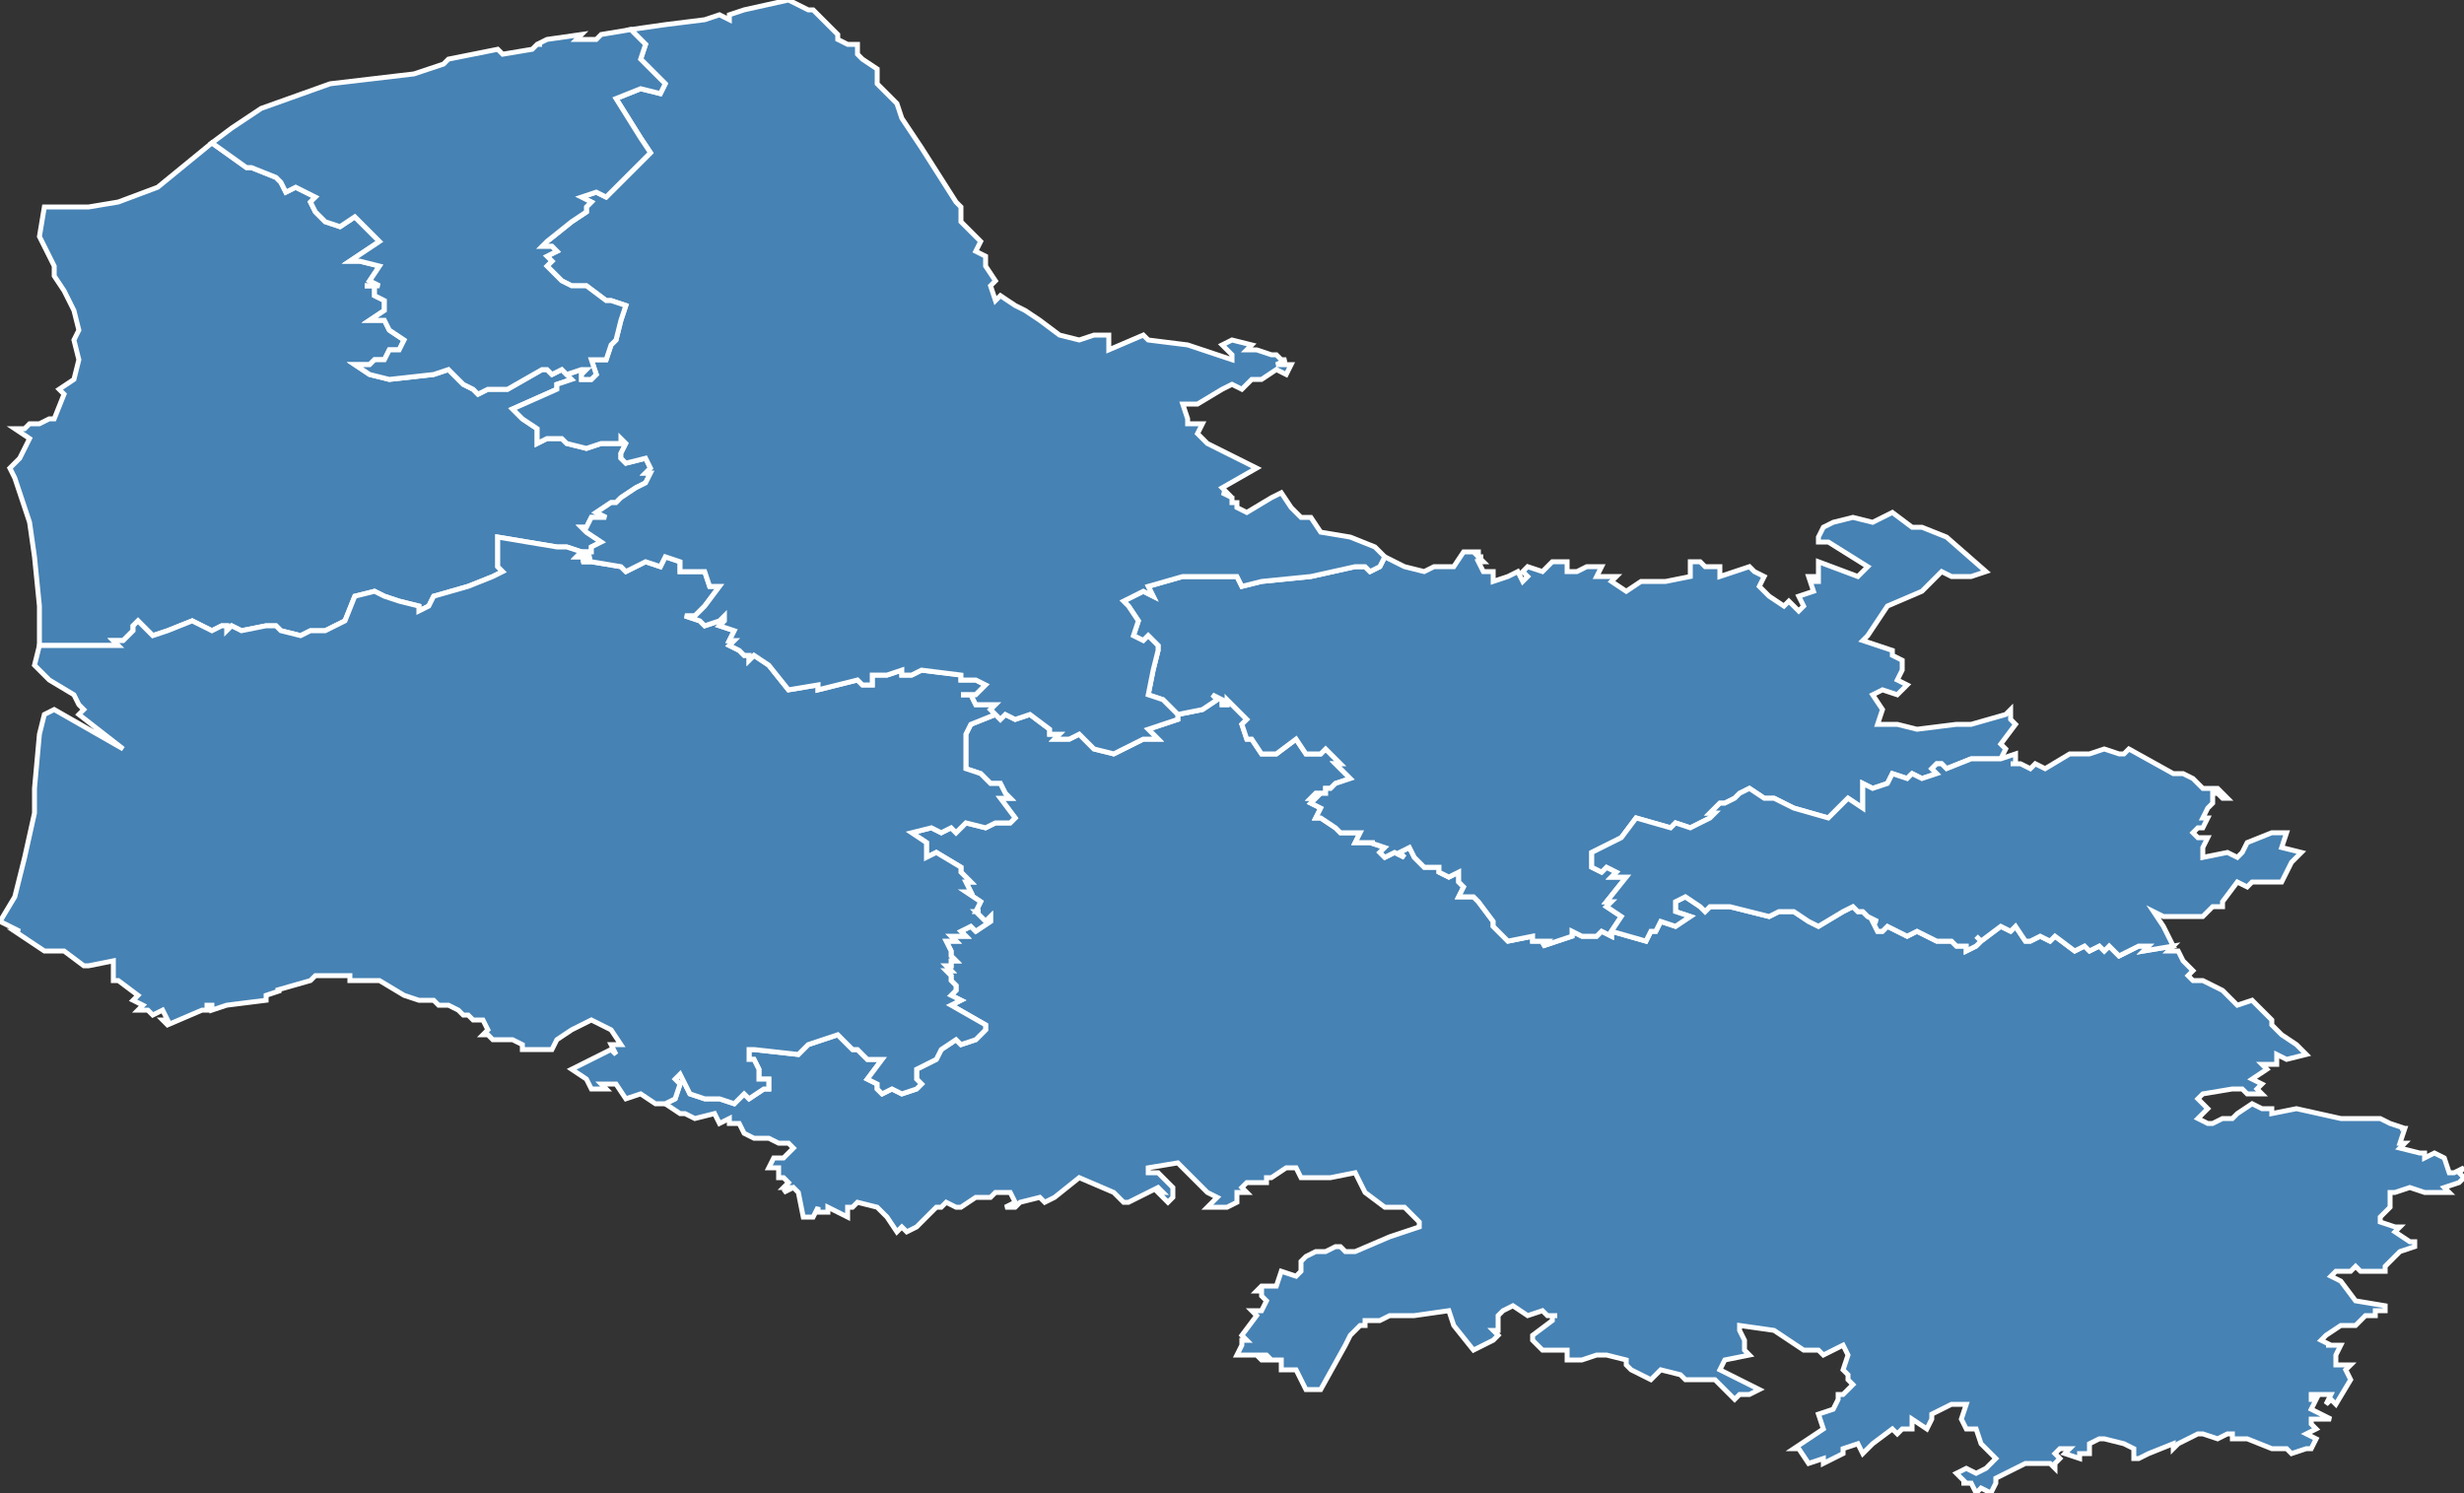 <?xml version="1.0" encoding="utf-8"?>
<svg version="1.1" id="svgmap" xmlns="http://www.w3.org/2000/svg" xmlns:xlink="http://www.w3.org/1999/xlink" x="0px" y="0px" width="100%" height="100%" viewBox="0 0 500 303">
<rect x="0" y="0" width="500" height="303" fill="#333333" stroke="none"/>
<polygon points="163,247 162,242 161,241 159,242 160,241 159,241 160,240 159,239 158,239 158,237 156,237 157,235 159,235 161,233 160,232 158,232 156,231 153,231 151,230 150,228 148,228 148,227 146,228 145,226 141,227 139,226 138,226 135,224 135,224 137,223 138,220 137,219 138,218 140,222 143,223 146,223 149,224 151,222 152,223 155,221 156,221 156,220 156,219 154,219 154,217 153,215 152,215 152,213 153,213 162,214 164,212 170,210 173,213 174,213 176,215 179,215 176,219 176,219 178,220 178,221 179,222 181,221 183,222 186,221 187,220 186,219 186,217 190,215 191,213 194,211 195,212 198,211 200,209 200,208 193,204 195,203 193,202 194,201 194,200 193,199 193,198 192,197 193,197 192,196 193,196 193,195 194,195 193,194 193,193 192,191 194,191 193,190 196,190 195,189 197,188 198,189 201,187 201,186 200,187 198,185 199,185 198,185 199,183 196,181 196,181 197,181 196,179 197,179 195,177 195,176 190,173 188,174 188,172 188,171 185,169 189,168 191,169 193,168 194,169 194,169 196,167 200,168 202,167 203,167 205,167 206,166 203,162 205,162 204,161 203,159 201,159 201,159 199,157 196,156 196,149 197,147 202,145 203,146 204,145 206,146 209,145 213,148 213,149 215,149 214,150 217,150 219,149 222,152 226,153 232,150 235,150 233,148 239,146 239,145 244,144 247,142 246,141 248,142 248,143 249,143 249,142 250,143 251,144 253,146 252,147 253,150 254,150 256,153 259,153 263,150 265,153 268,153 269,152 272,155 271,155 274,158 271,159 270,160 269,160 269,161 267,161 266,162 267,162 266,163 268,164 267,166 268,166 271,168 271,168 272,169 274,169 276,169 275,171 279,171 278,171 281,172 280,173 281,174 283,173 285,174 284,173 286,172 286,172 287,174 289,176 292,176 292,177 294,178 296,177 296,179 297,180 296,182 298,182 299,182 300,183 303,187 303,188 303,188 306,191 311,190 311,191 314,191 313,192 319,190 319,189 321,190 324,190 325,189 327,190 327,189 334,191 335,189 336,189 337,187 340,188 343,186 340,185 340,183 342,182 345,184 346,185 347,184 348,184 351,184 359,186 361,185 361,185 364,185 367,187 369,188 374,185 376,184 377,185 378,185 379,186 381,187 380,187 381,189 382,189 383,188 387,190 389,189 393,191 395,191 396,191 397,192 399,192 399,193 401,192 401,192 402,191 401,190 402,191 406,188 408,189 409,188 411,191 412,191 414,190 416,191 417,190 421,193 423,192 424,193 426,192 427,193 428,192 430,194 434,192 436,192 435,193 441,192 440,193 442,193 443,195 445,197 444,198 445,199 447,199 451,201 454,204 457,203 461,207 461,208 463,210 463,210 466,212 468,214 464,215 462,214 462,216 460,216 459,216 460,217 457,219 459,220 458,221 459,222 456,222 455,221 453,221 447,222 446,223 448,225 446,227 448,228 449,228 451,227 453,227 454,226 457,224 459,225 461,225 461,226 466,225 475,227 483,227 485,228 488,229 487,229 488,229 487,232 488,232 487,233 491,234 492,234 492,235 494,234 496,235 497,238 498,238 500,237 499,238 500,239 499,240 496,241 497,242 492,242 489,241 486,242 485,242 485,245 483,247 483,248 486,249 487,249 486,250 489,252 490,252 490,253 487,254 484,257 484,258 482,258 480,258 479,258 478,257 477,258 474,258 473,259 475,260 478,264 484,265 484,266 482,266 482,267 480,267 478,269 475,269 472,271 471,272 473,273 472,273 475,273 474,275 474,277 477,277 476,278 477,280 474,285 473,284 472,285 473,283 469,283 469,284 470,284 469,286 471,287 473,288 472,288 469,288 469,289 470,290 468,291 470,292 469,294 468,294 465,295 464,294 461,294 456,292 453,292 453,291 452,291 450,292 447,291 446,291 444,292 442,293 441,294 441,293 436,295 434,296 433,296 433,294 431,293 427,292 426,292 424,293 424,295 422,295 422,296 419,295 420,294 418,294 417,295 418,296 417,297 417,298 416,297 411,297 407,299 405,300 405,301 404,303 402,302 401,303 400,301 399,301 398,301 399,301 397,299 399,298 401,299 403,298 405,296 402,293 401,290 400,290 399,290 398,288 399,285 398,285 396,285 394,286 392,287 392,288 391,290 388,288 388,290 386,290 385,291 384,290 380,293 380,293 378,295 377,293 374,294 374,295 370,297 370,296 367,297 367,297 365,294 364,294 370,290 369,287 372,286 373,284 373,284 373,283 374,283 374,283 376,281 375,280 375,279 374,278 375,275 374,273 370,275 369,274 366,274 360,270 353,269 353,270 354,272 354,274 355,275 350,276 349,278 357,282 355,283 353,283 352,284 348,280 345,280 342,280 341,279 337,278 335,280 331,278 330,277 330,276 326,275 324,275 321,276 320,276 318,276 318,274 313,274 311,272 311,271 315,268 315,267 316,267 314,267 313,266 310,267 307,265 305,266 304,267 304,270 303,270 304,271 303,272 299,274 295,269 294,266 287,267 282,267 280,268 277,268 277,269 276,269 274,271 273,273 268,282 265,282 263,278 260,278 260,276 258,276 257,275 256,275 257,276 256,276 255,275 251,275 252,273 252,272 253,272 252,271 255,267 254,266 256,266 257,264 256,263 256,262 255,262 256,261 259,261 260,258 263,259 263,259 264,258 264,256 265,255 267,254 269,254 271,253 272,253 273,254 274,254 275,254 282,251 285,250 288,249 288,248 286,246 285,245 281,245 277,242 275,238 270,239 264,239 263,237 261,237 258,239 257,239 257,240 254,240 253,240 252,241 253,242 252,242 251,242 251,244 249,245 247,245 245,245 247,243 245,242 240,237 239,236 233,237 233,238 235,238 238,241 238,243 237,244 235,242 236,242 235,241 229,244 228,244 226,242 219,239 214,243 212,244 211,243 207,244 206,245 204,245 206,244 205,242 202,242 201,243 198,243 198,243 195,245 194,245 192,244 191,245 190,245 186,249 184,250 183,249 182,250 180,247 178,245 174,244 173,245 172,245 172,247 168,245 168,246 166,246 166,245 165,247 163,247" id="621" class="arrondissement" fill="steelblue" stroke-width="1" stroke="white" geotype="arrondissement" geoname="ARRAS" code_insee="621" code_departement="62" code_region_2015="31"/><polygon points="239,145 236,142 233,141 234,136 235,132 235,131 233,129 232,130 230,129 231,126 229,123 228,122 232,120 234,121 233,119 240,117 242,117 248,117 248,117 251,117 252,119 256,118 266,117 275,115 277,115 278,116 280,115 281,113 285,115 289,116 291,115 295,115 297,112 300,112 300,113 301,113 300,113 301,114 300,114 301,116 303,116 303,118 306,117 308,116 309,118 310,117 309,116 310,115 313,116 315,114 318,114 318,116 320,116 322,115 325,115 324,117 328,117 327,118 330,120 333,118 338,118 343,117 343,114 345,114 346,115 349,115 349,117 355,115 356,116 358,117 357,119 359,121 362,123 363,122 365,124 366,123 365,121 368,120 367,117 368,117 368,118 369,118 369,114 377,117 379,115 371,110 369,110 369,109 370,107 372,106 376,105 380,106 384,104 388,107 390,107 395,109 403,116 400,117 397,117 396,117 394,116 391,119 390,120 383,123 379,129 378,130 384,132 384,133 386,134 386,136 385,138 387,139 385,141 382,140 380,141 382,144 381,147 382,147 385,147 389,148 397,147 400,147 407,145 408,144 408,146 409,147 406,151 407,152 406,154 400,154 395,156 394,155 393,155 392,156 393,157 390,158 388,157 387,158 384,157 383,159 380,160 378,159 378,164 375,162 371,166 364,164 360,162 358,162 355,160 353,161 352,162 350,163 349,163 347,165 348,165 347,166 343,168 340,167 339,168 332,166 329,170 323,173 323,174 323,176 325,177 326,176 328,177 327,178 330,178 326,183 327,183 326,184 329,186 327,189 327,190 325,189 324,190 321,190 319,189 319,190 313,192 314,191 311,191 311,190 306,191 303,188 303,188 303,187 300,183 299,182 298,182 296,182 297,180 296,179 296,177 294,178 292,177 292,176 289,176 287,174 286,172 286,172 284,173 285,174 283,173 281,174 280,173 281,172 278,171 279,171 275,171 276,169 274,169 272,169 271,168 271,168 268,166 267,166 268,164 266,163 267,162 266,162 267,161 269,161 269,160 270,160 271,159 274,158 271,155 272,155 269,152 268,153 265,153 263,150 259,153 256,153 254,150 253,150 252,147 253,146 251,144 250,143 249,142 249,143 248,143 248,142 246,141 247,142 244,144 239,145" id="622" class="arrondissement" fill="steelblue" stroke-width="1" stroke="white" geotype="arrondissement" geoname="BETHUNE" code_insee="622" code_departement="62" code_region_2015="31"/><polygon points="118,112 115,111 113,111 107,110 101,109 101,115 102,116 100,117 95,119 88,121 87,123 85,124 85,123 81,122 78,121 76,120 72,121 70,126 66,128 63,128 61,129 57,128 56,127 54,127 49,128 47,127 46,128 46,127 45,127 43,128 39,126 34,128 31,129 28,126 27,127 27,128 25,130 23,130 24,131 8,131 8,123 7,113 6,106 3,97 2,95 4,93 6,89 3,87 5,87 6,86 8,86 10,85 11,85 13,80 12,79 15,77 16,73 15,69 16,67 15,63 13,59 11,56 11,54 8,48 9,42 18,42 24,41 32,38 43,29 50,34 50,34 51,34 56,36 57,37 58,39 60,38 64,40 63,41 64,43 66,45 69,46 72,44 75,47 77,49 71,53 73,53 73,53 77,54 75,57 77,58 74,58 76,58 76,60 78,61 78,63 75,65 78,65 79,67 82,69 82,69 81,71 79,71 78,73 76,73 75,74 72,74 75,76 79,77 88,76 91,75 93,77 94,78 96,79 97,80 99,79 100,79 103,79 110,75 111,75 112,76 114,75 115,76 116,77 113,78 113,79 104,83 106,85 109,87 109,90 111,89 112,89 114,89 115,90 119,91 122,90 126,90 126,89 127,90 126,92 126,93 127,94 131,93 132,95 131,96 132,96 131,98 129,99 126,101 125,102 124,102 121,104 123,105 120,105 119,107 118,107 119,108 122,110 122,110 120,111 120,112 118,112" id="623" class="arrondissement" fill="steelblue" stroke-width="1" stroke="white" geotype="arrondissement" geoname="BOULOGNE-SUR-MER" code_insee="623" code_departement="62" code_region_2015="31"/><polygon points="23,198 23,195 18,196 17,196 13,193 9,193 3,189 4,189 0,187 3,182 5,174 7,165 7,160 8,149 9,145 11,144 25,152 16,145 17,144 16,143 15,141 10,138 7,135 8,131 24,131 23,130 25,130 27,128 27,127 28,126 31,129 34,128 39,126 43,128 45,127 46,127 46,128 47,127 49,128 54,127 56,127 57,128 61,129 63,128 66,128 70,126 72,121 76,120 78,121 81,122 85,123 85,124 87,123 88,121 95,119 100,117 102,116 101,115 101,109 107,110 113,111 115,111 118,112 117,113 118,113 120,113 118,114 120,114 126,115 127,116 131,114 134,115 135,113 138,114 138,116 143,116 144,119 146,119 143,123 141,125 139,125 142,126 143,127 146,126 147,125 147,126 146,127 149,128 148,130 149,130 148,131 150,132 151,133 152,133 152,134 153,133 156,135 160,140 166,139 166,140 174,138 175,139 177,139 177,137 180,137 183,136 183,136 183,137 185,137 187,136 195,137 195,138 198,138 200,139 198,141 195,141 196,141 197,141 198,143 202,143 201,144 202,145 197,147 196,149 196,156 199,157 201,159 201,159 203,159 204,161 205,162 203,162 206,166 205,167 203,167 202,167 200,168 196,167 194,169 194,169 193,168 191,169 189,168 185,169 188,171 188,172 188,174 190,173 195,176 195,177 197,179 196,179 197,181 196,181 196,181 199,183 198,185 199,185 198,185 200,187 201,186 201,187 198,189 197,188 195,189 196,190 193,190 194,191 192,191 193,193 193,194 194,195 193,195 193,196 192,196 193,197 192,197 193,198 193,199 194,200 194,201 193,202 195,203 193,204 200,208 200,209 198,211 195,212 194,211 191,213 190,215 186,217 186,219 187,220 186,221 183,222 181,221 179,222 178,221 178,220 176,219 176,219 179,215 176,215 174,213 173,213 170,210 164,212 162,214 153,213 152,213 152,215 153,215 154,217 154,219 156,219 156,220 156,221 155,221 152,223 151,222 149,224 146,223 143,223 140,222 138,218 137,219 138,220 137,223 135,224 135,224 133,224 130,222 127,223 125,220 122,220 123,221 122,221 120,221 119,219 116,217 124,213 125,214 124,212 126,212 124,209 120,207 118,208 116,209 113,211 112,213 106,213 106,212 104,211 100,211 99,210 98,210 99,209 98,207 96,207 95,206 94,206 93,205 91,204 91,204 89,204 88,203 85,203 82,202 77,199 73,199 71,199 71,198 64,198 63,199 56,201 57,201 54,202 54,203 46,204 43,205 43,204 42,204 42,205 43,205 43,205 41,205 34,208 33,207 34,207 33,205 31,206 30,205 28,205 29,204 27,203 28,202 24,199 23,199 23,198" id="624" class="arrondissement" fill="steelblue" stroke-width="1" stroke="white" geotype="arrondissement" geoname="MONTREUIL" code_insee="624" code_departement="62" code_region_2015="31"/><polygon points="118,112 120,112 120,111 122,110 122,110 119,108 118,107 119,107 120,105 123,105 121,104 124,102 125,102 126,101 129,99 131,98 132,96 131,96 132,95 131,93 127,94 126,93 126,92 127,90 126,89 126,90 122,90 119,91 115,90 114,89 112,89 111,89 109,90 109,87 106,85 104,83 113,79 113,78 116,77 115,76 118,75 119,75 118,76 118,77 120,77 121,76 120,73 122,73 123,73 124,70 125,69 126,65 127,62 124,61 123,61 123,61 119,58 116,58 114,57 111,54 112,53 111,52 113,51 112,50 110,50 111,49 116,45 119,43 119,42 120,41 118,40 121,39 123,40 132,31 130,28 125,20 130,18 134,19 135,17 130,12 131,9 128,6 135,5 143,4 146,3 148,4 148,3 151,2 160,0 164,2 165,2 170,7 170,8 172,9 174,9 174,11 175,12 178,14 178,17 180,19 182,21 183,24 187,30 194,41 195,42 195,45 199,49 198,51 200,52 200,54 202,57 201,58 202,61 203,60 206,62 208,63 211,65 215,68 219,69 222,68 225,68 225,71 232,68 233,69 241,70 250,73 250,72 248,70 250,69 254,70 253,71 255,71 258,72 259,72 260,73 261,73 259,74 262,74 261,76 259,75 256,77 254,77 252,79 250,78 248,79 243,82 240,82 241,85 241,86 244,86 243,88 245,90 249,92 255,95 248,99 249,100 248,100 250,101 250,102 251,102 251,103 253,104 258,101 260,100 262,103 263,104 264,105 266,105 268,108 274,109 279,111 281,113 280,115 278,116 277,115 275,115 266,117 256,118 252,119 251,117 248,117 248,117 242,117 240,117 233,119 234,121 232,120 228,122 229,123 231,126 230,129 232,130 233,129 235,131 235,132 234,136 233,141 236,142 239,145 239,146 233,148 235,150 232,150 226,153 222,152 219,149 217,150 214,150 215,149 213,149 213,148 209,145 206,146 204,145 203,146 202,145 201,144 202,143 198,143 197,141 196,141 195,141 198,141 200,139 198,138 195,138 195,137 187,136 185,137 183,137 183,136 183,136 180,137 177,137 177,139 175,139 174,138 166,140 166,139 160,140 156,135 153,133 152,134 152,133 151,133 150,132 148,131 149,130 148,130 149,128 146,127 147,126 147,125 146,126 143,127 142,126 139,125 141,125 143,123 146,119 144,119 143,116 138,116 138,114 135,113 134,115 131,114 127,116 126,115 120,114 118,114 120,113 118,113 117,113 118,112" id="625" class="arrondissement" fill="steelblue" stroke-width="1" stroke="white" geotype="arrondissement" geoname="SAINT-OMER" code_insee="625" code_departement="62" code_region_2015="31"/><polygon points="43,29 47,26 53,22 67,17 84,15 90,13 91,12 101,10 102,11 108,10 109,9 110,9 109,9 111,8 118,7 117,8 121,8 122,7 128,6 131,9 130,12 135,17 134,19 130,18 125,20 130,28 132,31 123,40 121,39 118,40 120,41 119,42 119,43 116,45 111,49 110,50 112,50 113,51 111,52 112,53 111,54 114,57 116,58 119,58 123,61 123,61 124,61 127,62 126,65 125,69 124,70 123,73 122,73 120,73 121,76 120,77 118,77 118,76 119,75 118,75 115,76 114,75 112,76 111,75 110,75 103,79 100,79 99,79 97,80 96,79 94,78 93,77 91,75 88,76 79,77 75,76 72,74 75,74 76,73 78,73 79,71 81,71 82,69 82,69 79,67 78,65 75,65 78,63 78,61 76,60 76,58 74,58 77,58 75,57 77,54 73,53 73,53 71,53 77,49 75,47 72,44 69,46 66,45 64,43 63,41 64,40 60,38 58,39 57,37 56,36 51,34 50,34 50,34 43,29" id="626" class="arrondissement" fill="steelblue" stroke-width="1" stroke="white" geotype="arrondissement" geoname="CALAIS" code_insee="626" code_departement="62" code_region_2015="31"/><polygon points="327,189 329,186 326,184 327,183 326,183 330,178 327,178 328,177 326,176 325,177 323,176 323,174 323,173 329,170 332,166 339,168 340,167 343,168 347,166 348,165 347,165 349,163 350,163 352,162 353,161 355,160 358,162 360,162 364,164 371,166 375,162 378,164 378,159 380,160 383,159 384,157 387,158 388,157 390,158 393,157 392,156 393,155 394,155 395,156 400,154 406,154 409,153 409,155 408,155 409,155 410,155 412,156 413,155 415,156 420,153 424,153 427,152 430,153 431,153 432,152 441,157 443,157 445,158 446,159 447,160 450,160 452,162 451,162 450,161 449,161 449,163 448,164 447,166 448,166 447,168 446,168 445,169 445,169 446,170 448,170 447,172 447,174 452,173 454,174 455,173 456,171 461,169 463,169 464,169 463,172 467,173 465,175 463,179 457,179 456,180 454,179 451,183 451,184 449,184 447,186 441,186 440,186 439,186 437,185 439,188 441,192 435,193 436,192 434,192 430,194 428,192 427,193 426,192 424,193 423,192 421,193 417,190 416,191 414,190 412,191 411,191 409,188 408,189 406,188 402,191 401,190 402,191 401,192 401,192 399,193 399,192 397,192 396,191 395,191 393,191 389,189 387,190 383,188 382,189 381,189 380,187 381,187 379,186 378,185 377,185 376,184 374,185 369,188 367,187 364,185 361,185 361,185 359,186 351,184 348,184 347,184 346,185 345,184 342,182 340,183 340,185 343,186 340,188 337,187 336,189 335,189 334,191 327,189" id="627" class="arrondissement" fill="steelblue" stroke-width="1" stroke="white" geotype="arrondissement" geoname="LENS" code_insee="627" code_departement="62" code_region_2015="31"/></svg>